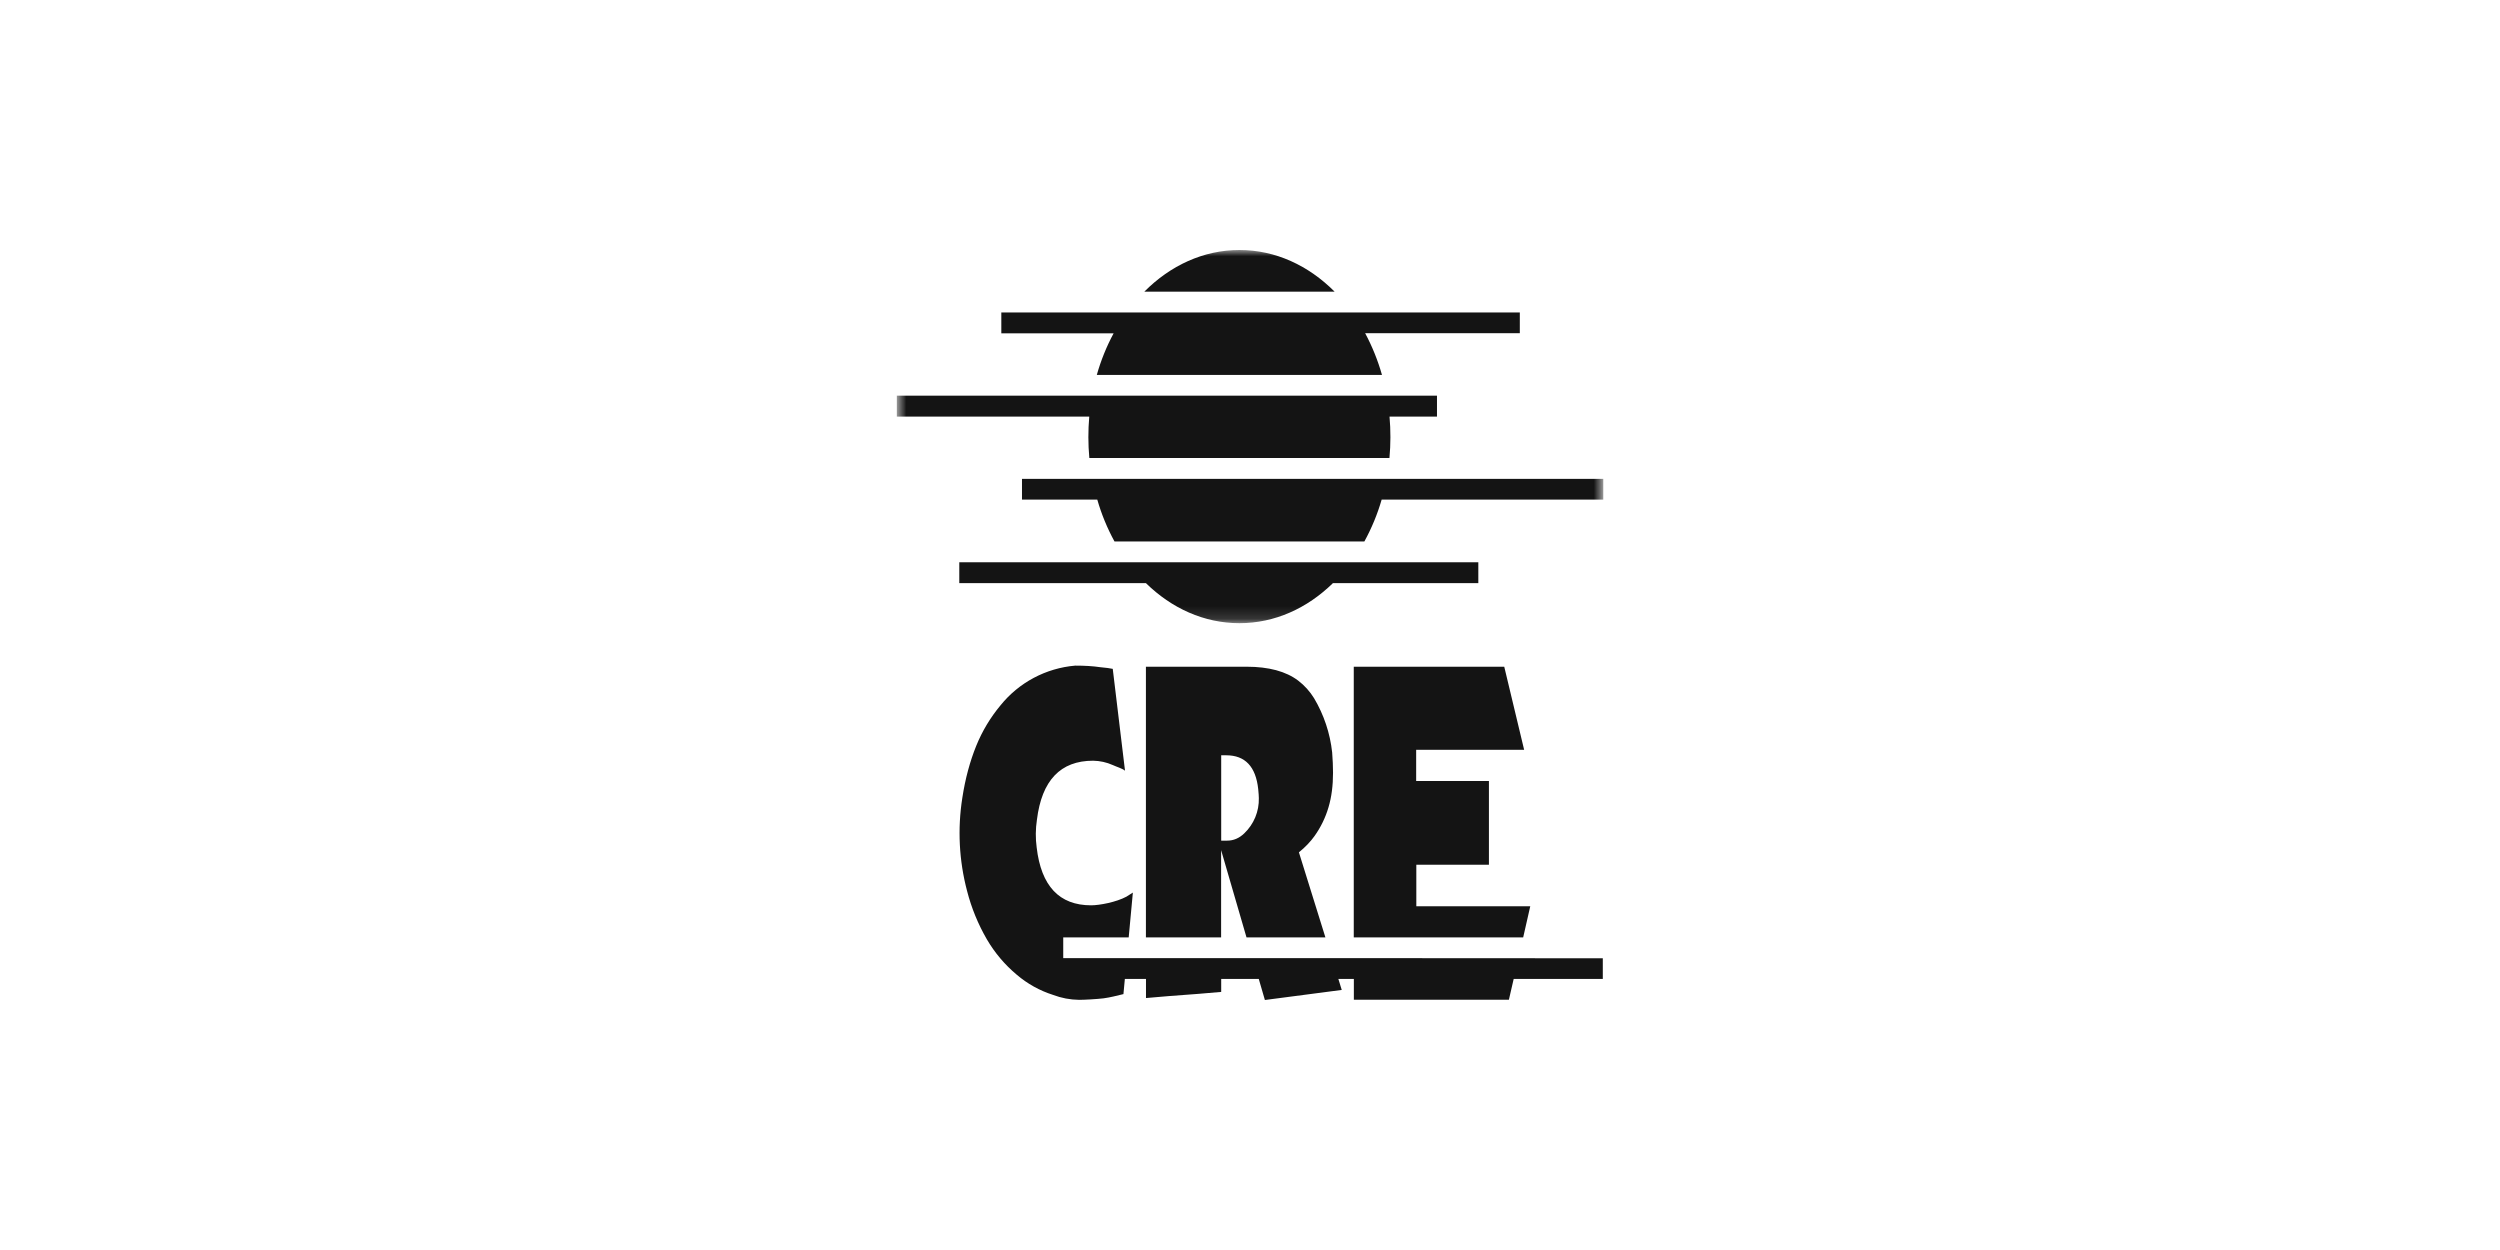 <svg width="200" height="100" viewBox="0 0 200 100" fill="none" xmlns="http://www.w3.org/2000/svg">
<mask id="mask0_94_819" style="mask-type:alpha" maskUnits="userSpaceOnUse" x="0" y="0" width="200" height="100">
<rect width="200" height="100" fill="#D9D9D9"/>
</mask>
<g mask="url(#mask0_94_819)">
<path fill-rule="evenodd" clip-rule="evenodd" d="M97.696 67.251H98.174C98.677 67.251 99.135 67.062 99.544 66.666C99.923 66.303 100.222 65.865 100.423 65.38C100.623 64.895 100.72 64.374 100.707 63.849C100.707 63.692 100.688 63.453 100.657 63.127C100.462 61.322 99.607 60.423 98.098 60.423H97.696V67.251ZM91.673 74.99V53.338H99.764C100.619 53.338 101.399 53.432 102.09 53.615C102.782 53.803 103.366 54.08 103.85 54.445C104.359 54.834 104.792 55.313 105.127 55.859C105.914 57.185 106.407 58.664 106.573 60.197C106.617 60.775 106.642 61.316 106.642 61.819C106.642 62.856 106.522 63.768 106.283 64.573C106.042 65.399 105.664 66.179 105.164 66.88C104.837 67.339 104.422 67.772 103.913 68.187L106.032 74.99H99.72L97.689 68.011V74.99H91.673ZM108.301 74.99V53.338H120.34L121.931 59.983H113.293V62.479H119.114V69.181H113.306V72.5H122.421L121.855 74.99H108.308H108.301ZM120.705 79.981H108.308V78.315H107.069L107.339 79.195L101.191 80L100.701 78.315H97.696V79.353C97.249 79.384 96.633 79.441 95.854 79.51L93.515 79.686L91.679 79.843V78.315H89.988L89.875 79.528C89.347 79.654 88.806 79.799 88.272 79.868C87.738 79.931 86.763 79.987 86.323 79.987C85.612 79.978 84.907 79.844 84.242 79.591C83.176 79.252 82.189 78.703 81.338 77.976C80.384 77.178 79.576 76.221 78.949 75.147C78.246 73.934 77.713 72.631 77.365 71.274C76.723 68.844 76.594 66.307 76.987 63.824C77.22 62.29 77.597 60.907 78.1 59.663C78.577 58.489 79.232 57.397 80.043 56.425C80.773 55.519 81.68 54.771 82.707 54.226C83.735 53.68 84.862 53.348 86.021 53.25C86.769 53.25 87.436 53.288 88.02 53.376L88.605 53.439L89.02 53.508L90.001 61.656C89.756 61.461 89.353 61.36 89.02 61.203C88.525 60.982 87.99 60.865 87.448 60.857C84.84 60.857 83.343 62.429 82.954 65.578C82.841 66.316 82.834 67.065 82.935 67.804C83.293 70.884 84.745 72.425 87.285 72.425C87.964 72.425 89.297 72.173 90.114 71.733C90.347 71.601 90.428 71.519 90.629 71.406L90.296 74.99H85.059V76.649H106.554L128.224 76.662V78.315H121.095L120.711 79.981H120.705Z" fill="#141414"/>
<mask id="mask1_94_819" style="mask-type:luminance" maskUnits="userSpaceOnUse" x="71" y="20" width="58" height="30">
<path d="M71.745 20H128.256V49.855H71.745V20Z" fill="white"/>
</mask>
<g mask="url(#mask1_94_819)">
<path fill-rule="evenodd" clip-rule="evenodd" d="M80.093 24.998H121.585V26.658H109.213C109.78 27.719 110.231 28.838 110.559 29.996H87.744C88.07 28.84 88.521 27.722 89.09 26.664H80.106V24.992L80.093 24.998ZM91.548 23.332C93.622 21.245 96.275 20 99.154 20C102.046 20 104.687 21.245 106.768 23.332H91.548ZM76.749 44.983H118.266V46.649H106.636C104.58 48.661 101.984 49.855 99.154 49.855C96.326 49.855 93.723 48.661 91.673 46.649H76.743V44.983H76.749ZM81.753 38.307H128.262V39.967H110.533C110.197 41.131 109.733 42.254 109.15 43.317H89.159C88.578 42.255 88.116 41.131 87.782 39.967H81.759V38.307H81.753ZM71.745 31.655H114.959V33.328H111.162C111.259 34.43 111.257 35.539 111.156 36.641H87.147C87.046 35.539 87.044 34.43 87.141 33.328H71.745V31.655Z" fill="#141414"/>
</g>
</g>
</svg>
